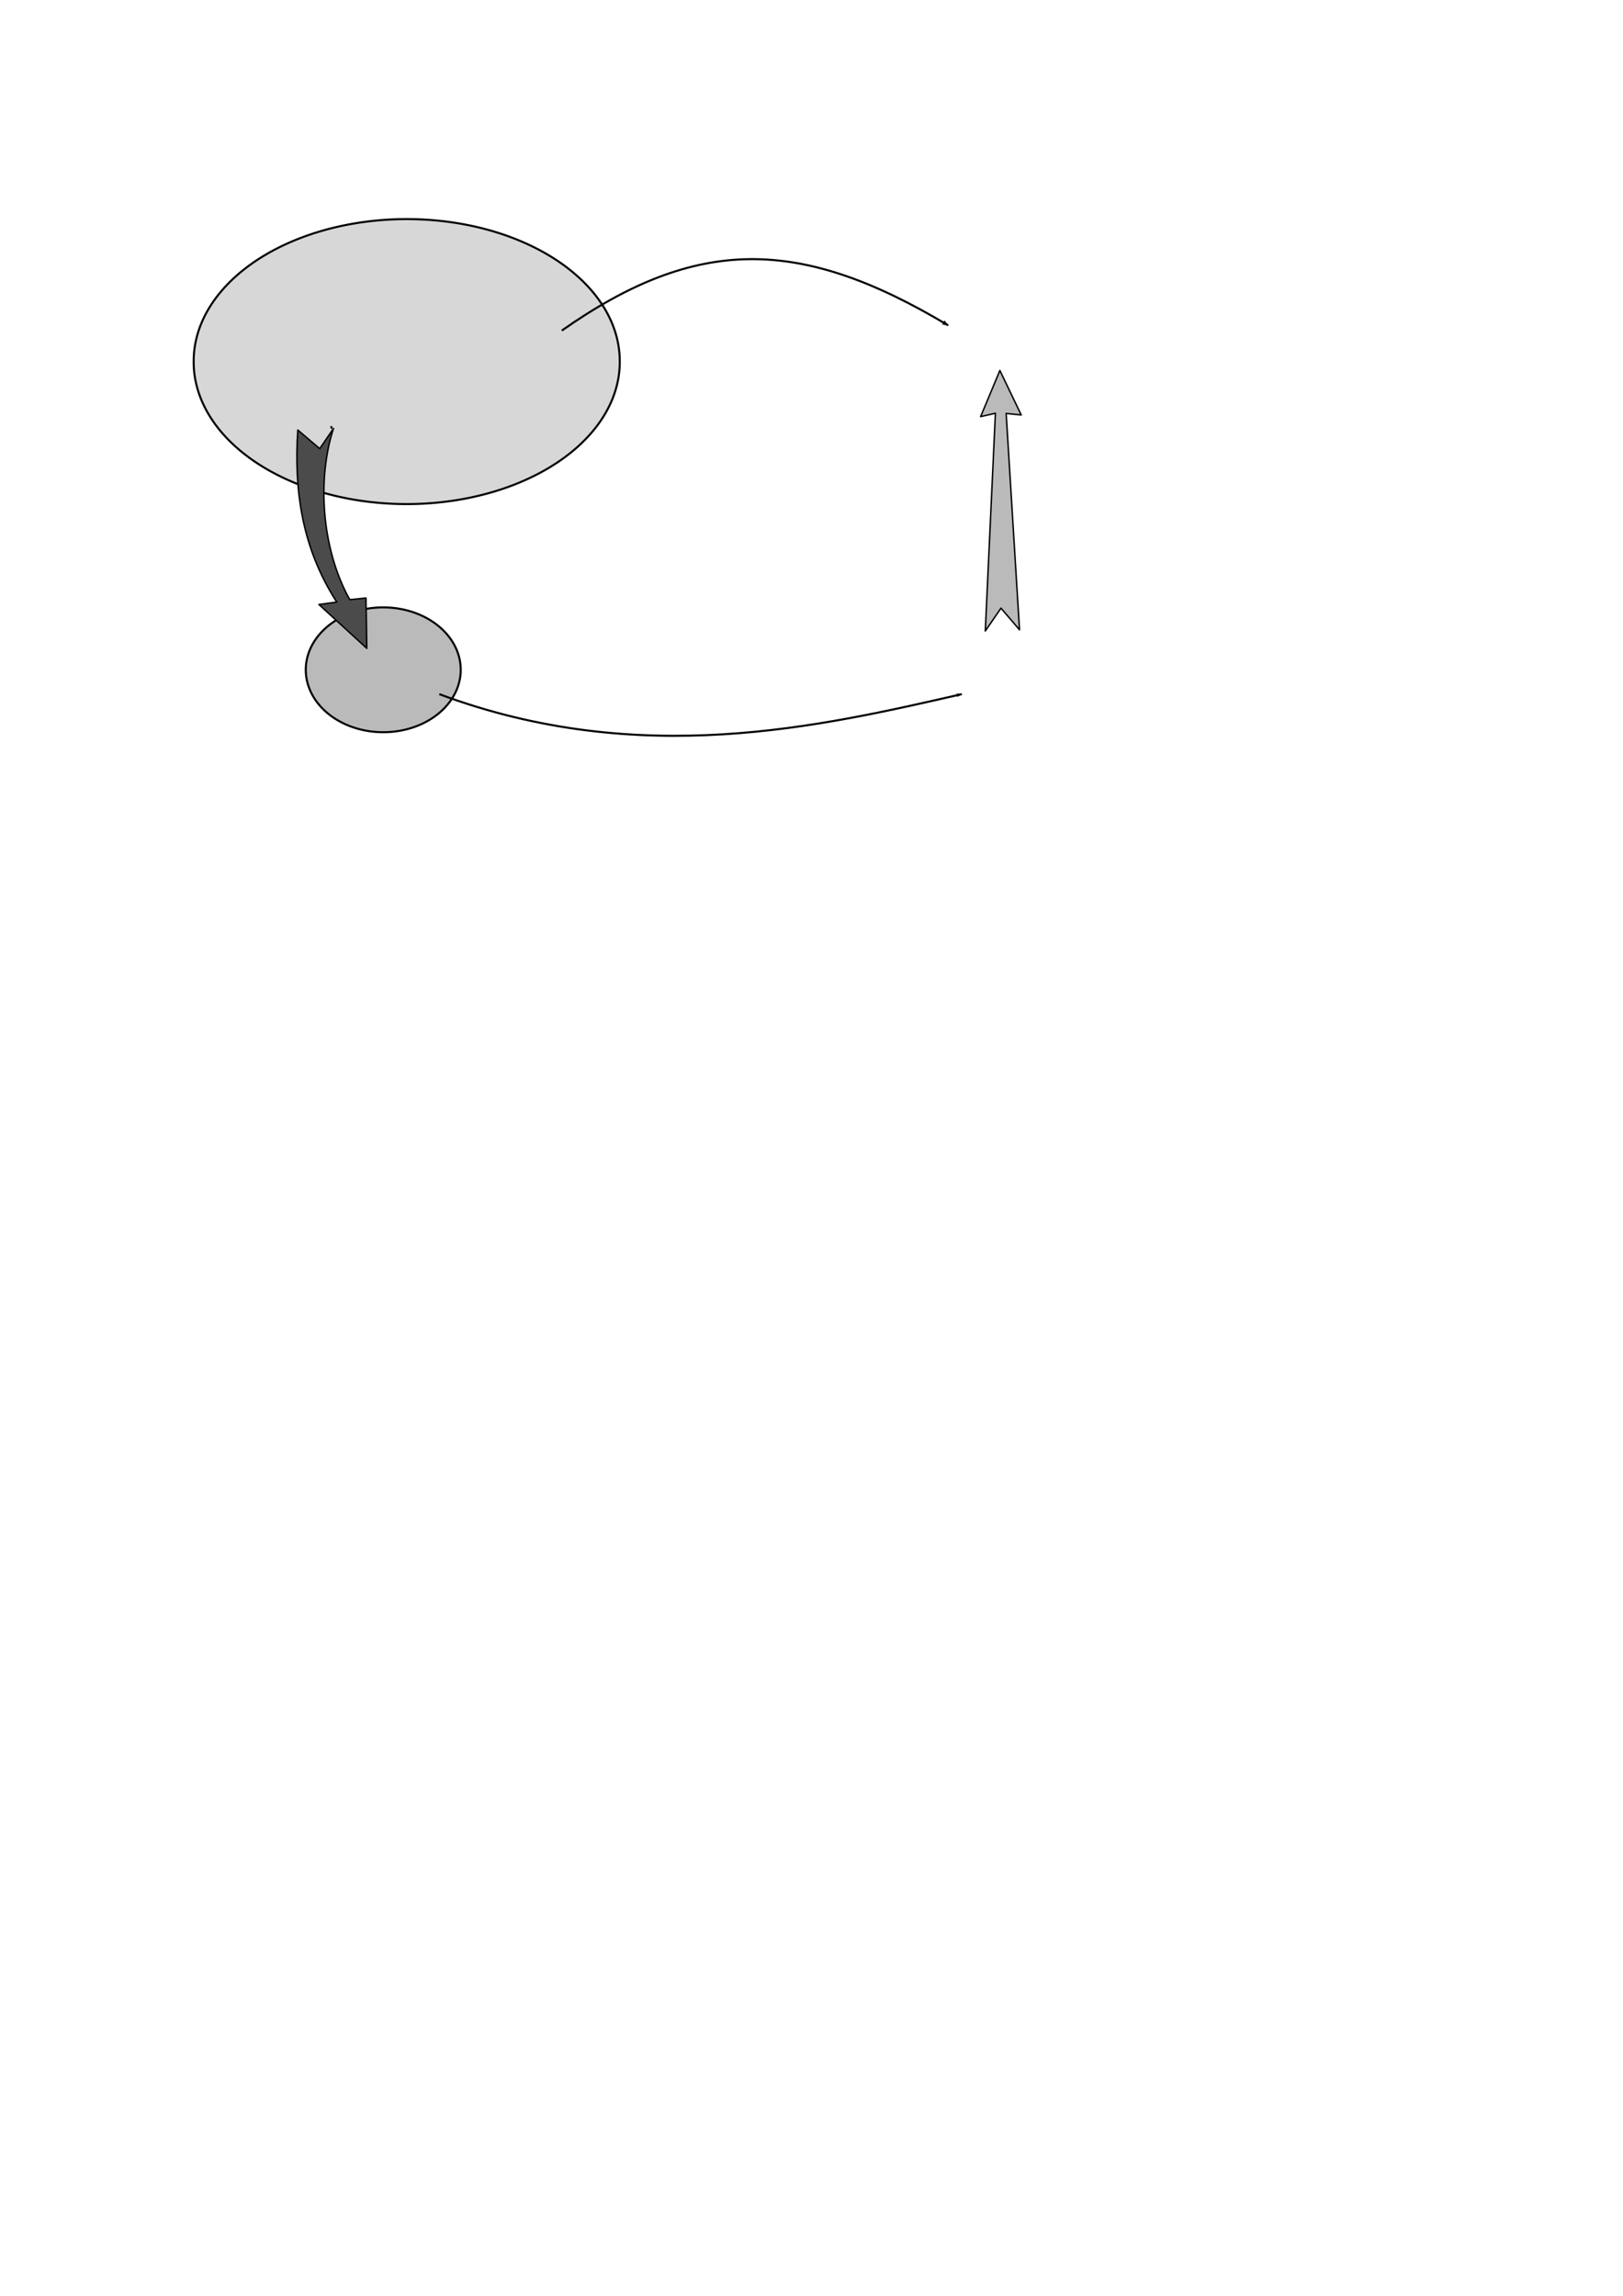 <?xml version="1.0" encoding="UTF-8" standalone="no"?>
<!-- Created with Inkscape (http://www.inkscape.org/) -->
<svg
   xmlns:dc="http://purl.org/dc/elements/1.1/"
   xmlns:cc="http://creativecommons.org/ns#"
   xmlns:rdf="http://www.w3.org/1999/02/22-rdf-syntax-ns#"
   xmlns:svg="http://www.w3.org/2000/svg"
   xmlns="http://www.w3.org/2000/svg"
   xmlns:sodipodi="http://sodipodi.sourceforge.net/DTD/sodipodi-0.dtd"
   xmlns:inkscape="http://www.inkscape.org/namespaces/inkscape"
   width="210mm"
   height="297mm"
   id="svg2"
   sodipodi:version="0.32"
   inkscape:version="0.46"
   sodipodi:docname="Dbes0105.svg"
   inkscape:output_extension="org.inkscape.output.svg.inkscape">
  <defs
     id="defs4">
    <marker
       inkscape:stockid="Arrow2Lend"
       orient="auto"
       refY="0.0"
       refX="0.0"
       id="Arrow2Lend"
       style="overflow:visible;">
      <path
         id="path3209"
         style="font-size:12.0;fill-rule:evenodd;stroke-width:0.625;stroke-linejoin:round;"
         d="M 8.719,4.034 L -2.207,0.016 L 8.719,-4.002 C 6.973,-1.63 6.983,1.616 8.719,4.034 z "
         transform="scale(1.1) rotate(180) translate(1,0)" />
    </marker>
    <marker
       inkscape:stockid="Arrow1Lend"
       orient="auto"
       refY="0.0"
       refX="0.0"
       id="Arrow1Lend"
       style="overflow:visible;">
      <path
         id="path3191"
         d="M 0.0,0.0 L 5.0,-5.0 L -12.5,0.0 L 5.0,5.0 L 0.0,0.0 z "
         style="fill-rule:evenodd;stroke:#000000;stroke-width:1.0pt;marker-start:none;"
         transform="scale(0.8) rotate(180) translate(12.5,0)" />
    </marker>
    <inkscape:perspective
       sodipodi:type="inkscape:persp3d"
       inkscape:vp_x="0 : 526.18109 : 1"
       inkscape:vp_y="0 : 1000 : 0"
       inkscape:vp_z="744.09448 : 526.18109 : 1"
       inkscape:persp3d-origin="372.04724 : 350.78739 : 1"
       id="perspective10" />
  </defs>
  <sodipodi:namedview
     id="base"
     pagecolor="#ffffff"
     bordercolor="#666666"
     borderopacity="1.0"
     inkscape:pageopacity="0.0"
     inkscape:pageshadow="2"
     inkscape:zoom="1.0433593"
     inkscape:cx="586.91846"
     inkscape:cy="850.79029"
     inkscape:document-units="px"
     inkscape:current-layer="layer1"
     showgrid="false"
     inkscape:window-width="1279"
     inkscape:window-height="725"
     inkscape:window-x="1"
     inkscape:window-y="49" />
  <g
     inkscape:label="Capa 1"
     inkscape:groupmode="layer"
     id="layer1">
    <rect
       style="opacity:1;fill:none;fill-opacity:1;stroke:none;stroke-width:1.417;stroke-linejoin:round;stroke-miterlimit:4;stroke-dasharray:none;stroke-dashoffset:0;stroke-opacity:1"
       id="rect2383"
       width="641.941"
       height="347.28"
       x="56.828"
       y="71.561" />
    <path
       sodipodi:type="arc"
       style="fill:#a0a0a0;fill-rule:evenodd;stroke:#000000;stroke-width:1px;stroke-linecap:butt;stroke-linejoin:miter;stroke-opacity:1;fill-opacity:0.424"
       id="path3155"
       sodipodi:cx="198.89645"
       sodipodi:cy="176.79684"
       sodipodi:rx="104.18385"
       sodipodi:ry="69.455902"
       d="M 303.08,176.797 A 104.184,69.456 0 1 1 94.713,176.797 A 104.184,69.456 0 1 1 303.08,176.797 z" />
    <path
       style="fill:none;fill-rule:evenodd;stroke:#000000;stroke-width:1px;stroke-linecap:butt;stroke-linejoin:miter;stroke-opacity:1"
       d="M 162.064,208.368 C 162.064,209.069 162.064,209.771 162.064,208.368 z"
       id="path3177" />
    <path
       style="fill:none;fill-rule:evenodd;stroke:#000000;stroke-width:1px;stroke-linecap:butt;stroke-linejoin:miter;stroke-opacity:1;marker-end:url(#Arrow2Lend)"
       d="M 274.742,161.63 C 340.472,115.516 390.909,115.488 463.65,159.067"
       id="path3183"
       sodipodi:nodetypes="cc" />
    <path
       sodipodi:type="arc"
       style="fill:#bababa;fill-opacity:1;fill-rule:evenodd;stroke:#000000;stroke-width:1px;stroke-linecap:butt;stroke-linejoin:miter;stroke-opacity:1"
       id="path5039"
       sodipodi:cx="189.42519"
       sodipodi:cy="331.49408"
       sodipodi:rx="37.88504"
       sodipodi:ry="30.518503"
       d="M 227.31,331.494 A 37.885,30.519 0 1 1 151.54,331.494 A 37.885,30.519 0 1 1 227.31,331.494 z"
       transform="translate(-2,-4)" />
    <path
       style="fill:#4b4b4b;fill-opacity:1;fill-rule:evenodd;stroke:#000000;stroke-width:0.709;stroke-linejoin:round;stroke-miterlimit:4;stroke-dashoffset:0;stroke-opacity:1"
       d="M 145.644,210.247 L 156.359,219.374 L 163.105,209.453 C 155.141,233.62 156.964,267.952 171.042,293.188 L 178.979,292.394 L 179.376,316.999 L 155.962,295.569 L 164.693,294.379 C 147.673,268.113 143.677,239.677 145.644,210.247 z"
       id="rect5036"
       sodipodi:nodetypes="ccccccccc" />
    <path
       style="fill:none;fill-rule:evenodd;stroke:#000000;stroke-width:1px;stroke-linecap:butt;stroke-linejoin:miter;stroke-opacity:1;marker-end:url(#Arrow1Lend)"
       d="M 214.838,339.399 C 313.111,376.083 401.727,355.06 470.339,339.399"
       id="path5061"
       sodipodi:nodetypes="cc" />
    <path
       style="fill:#bababa;fill-opacity:1;fill-rule:evenodd;stroke:#000000;stroke-width:0.709;stroke-linejoin:round;stroke-miterlimit:4;stroke-dashoffset:0;stroke-opacity:1"
       d="M 479.553,203.715 L 488.976,181.152 L 499.415,202.897 L 492.043,202.161 L 498.58,307.944 L 489.513,297.347 L 481.843,308.522 L 486.785,202.062 L 479.553,203.715 z"
       id="rect5604"
       sodipodi:nodetypes="ccccccccc" />
  </g>
</svg>
